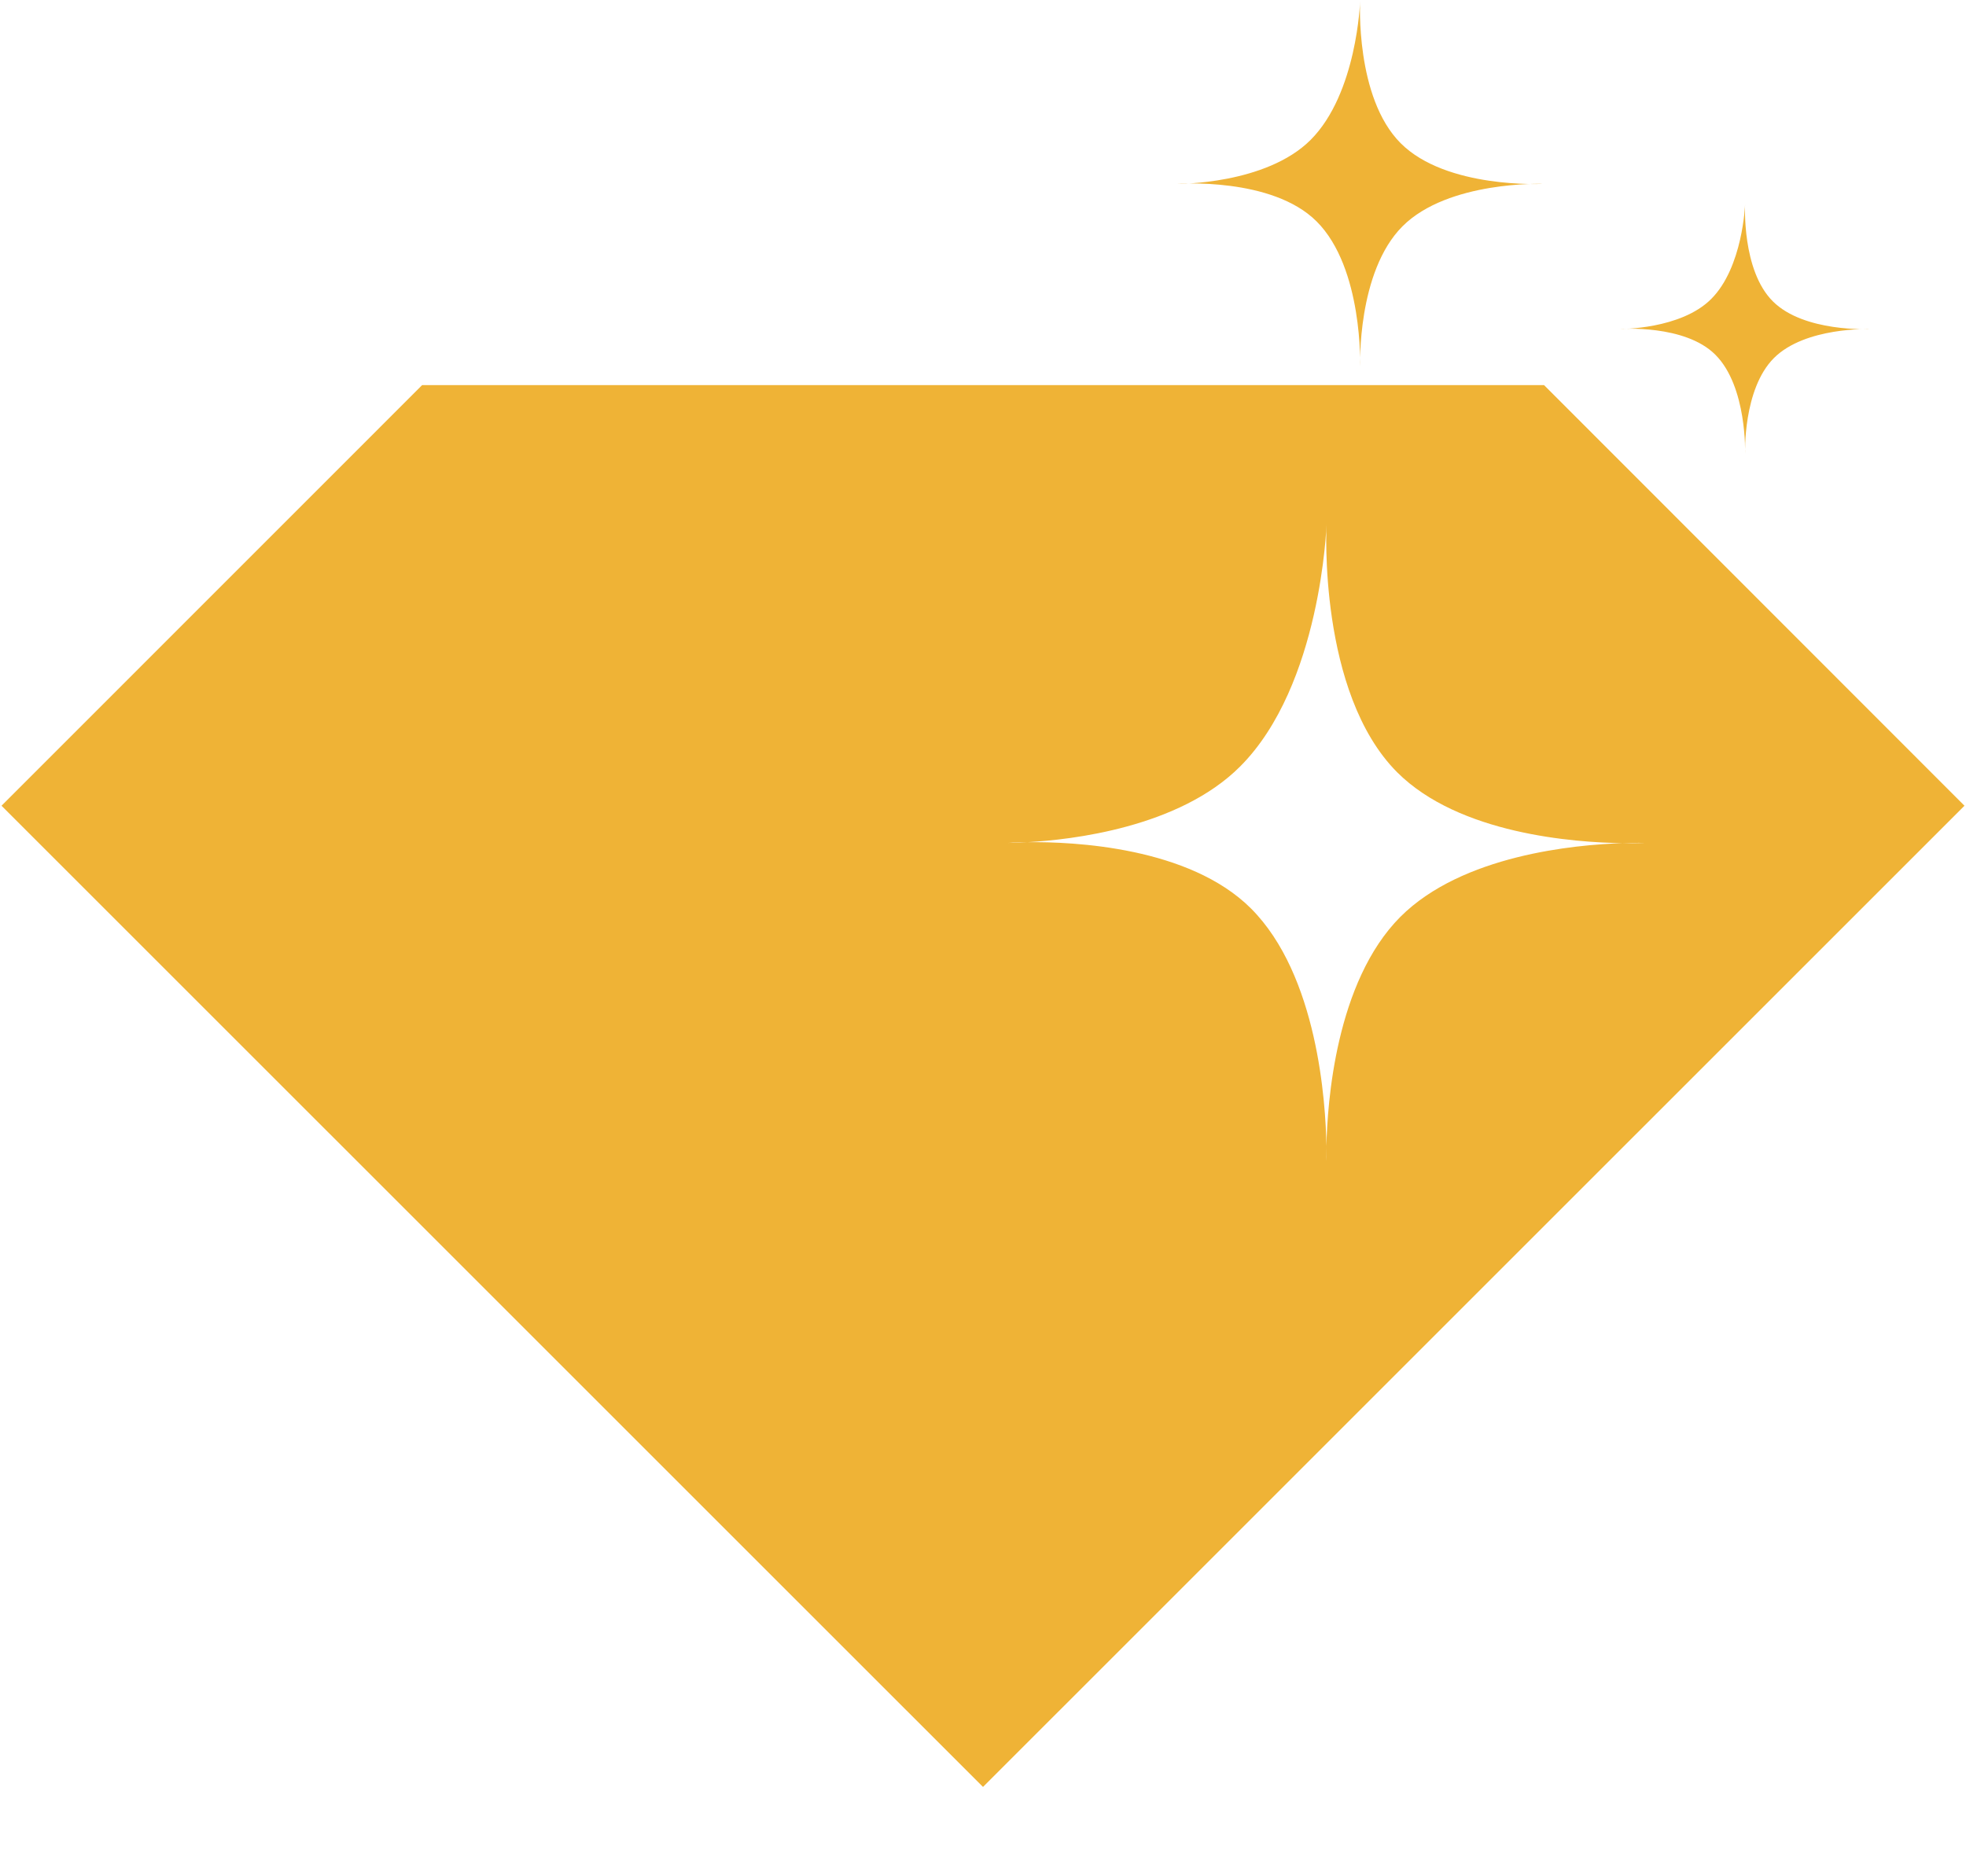 <?xml version="1.0" encoding="UTF-8"?>
<svg width="22px" height="21px" viewBox="0 0 22 21" version="1.1" xmlns="http://www.w3.org/2000/svg" xmlns:xlink="http://www.w3.org/1999/xlink">
    <!-- Generator: Sketch 47.1 (45422) - http://www.bohemiancoding.com/sketch -->
    <title>会员 logo</title>
    <desc>Created with Sketch.</desc>
    <defs></defs>
    <g id="Symbols" stroke="none" stroke-width="1" fill="none" fill-rule="evenodd">
        <g id="会员-logo" fill-rule="nonzero" fill="#EFB336">
            <g id="会员-(1)">
                <path d="M17.278,4.31 L4.724,4.31 L0.017,9.018 L11,20 L21.983,9.018 L17.278,4.31 Z M18.155,9.437 C17.623,9.454 16.363,9.57 15.671,10.261 C14.944,10.99 14.853,12.353 14.843,12.827 C14.845,12.932 14.843,12.995 14.843,12.995 C14.843,12.995 14.842,12.933 14.843,12.827 C14.835,12.34 14.745,10.915 13.999,10.168 C13.308,9.478 12.011,9.42 11.499,9.426 C11.366,9.435 11.282,9.434 11.282,9.434 C11.282,9.434 11.364,9.428 11.499,9.426 C11.988,9.399 13.194,9.263 13.877,8.579 C14.786,7.67 14.844,5.872 14.844,5.872 C14.844,5.872 14.745,7.752 15.635,8.644 C16.328,9.336 17.616,9.429 18.156,9.437 C18.309,9.431 18.406,9.434 18.406,9.434 C18.406,9.434 18.309,9.438 18.156,9.437 L18.155,9.437 Z M15.22,0.012 C15.22,0.012 15.163,1.092 15.674,1.603 C16.185,2.115 17.266,2.058 17.266,2.058 C17.266,2.058 16.207,2.021 15.695,2.532 C15.183,3.044 15.22,4.103 15.22,4.103 C15.22,4.103 15.256,3.001 14.734,2.479 C14.234,1.978 13.175,2.058 13.175,2.058 C13.175,2.058 14.164,2.067 14.666,1.566 C15.187,1.044 15.22,0.012 15.22,0.012 L15.22,0.012 Z M19.528,2.286 C19.528,2.286 19.489,3.024 19.838,3.372 C20.186,3.721 20.923,3.683 20.923,3.683 C20.923,3.683 20.2,3.658 19.851,4.007 C19.502,4.356 19.528,5.078 19.528,5.078 C19.528,5.078 19.552,4.326 19.195,3.97 C18.854,3.628 18.132,3.682 18.132,3.682 C18.132,3.682 18.807,3.688 19.148,3.347 C19.504,2.992 19.528,2.286 19.528,2.286 L19.528,2.286 Z" id="Shape"></path>
            </g>
        </g>
    </g>
</svg>